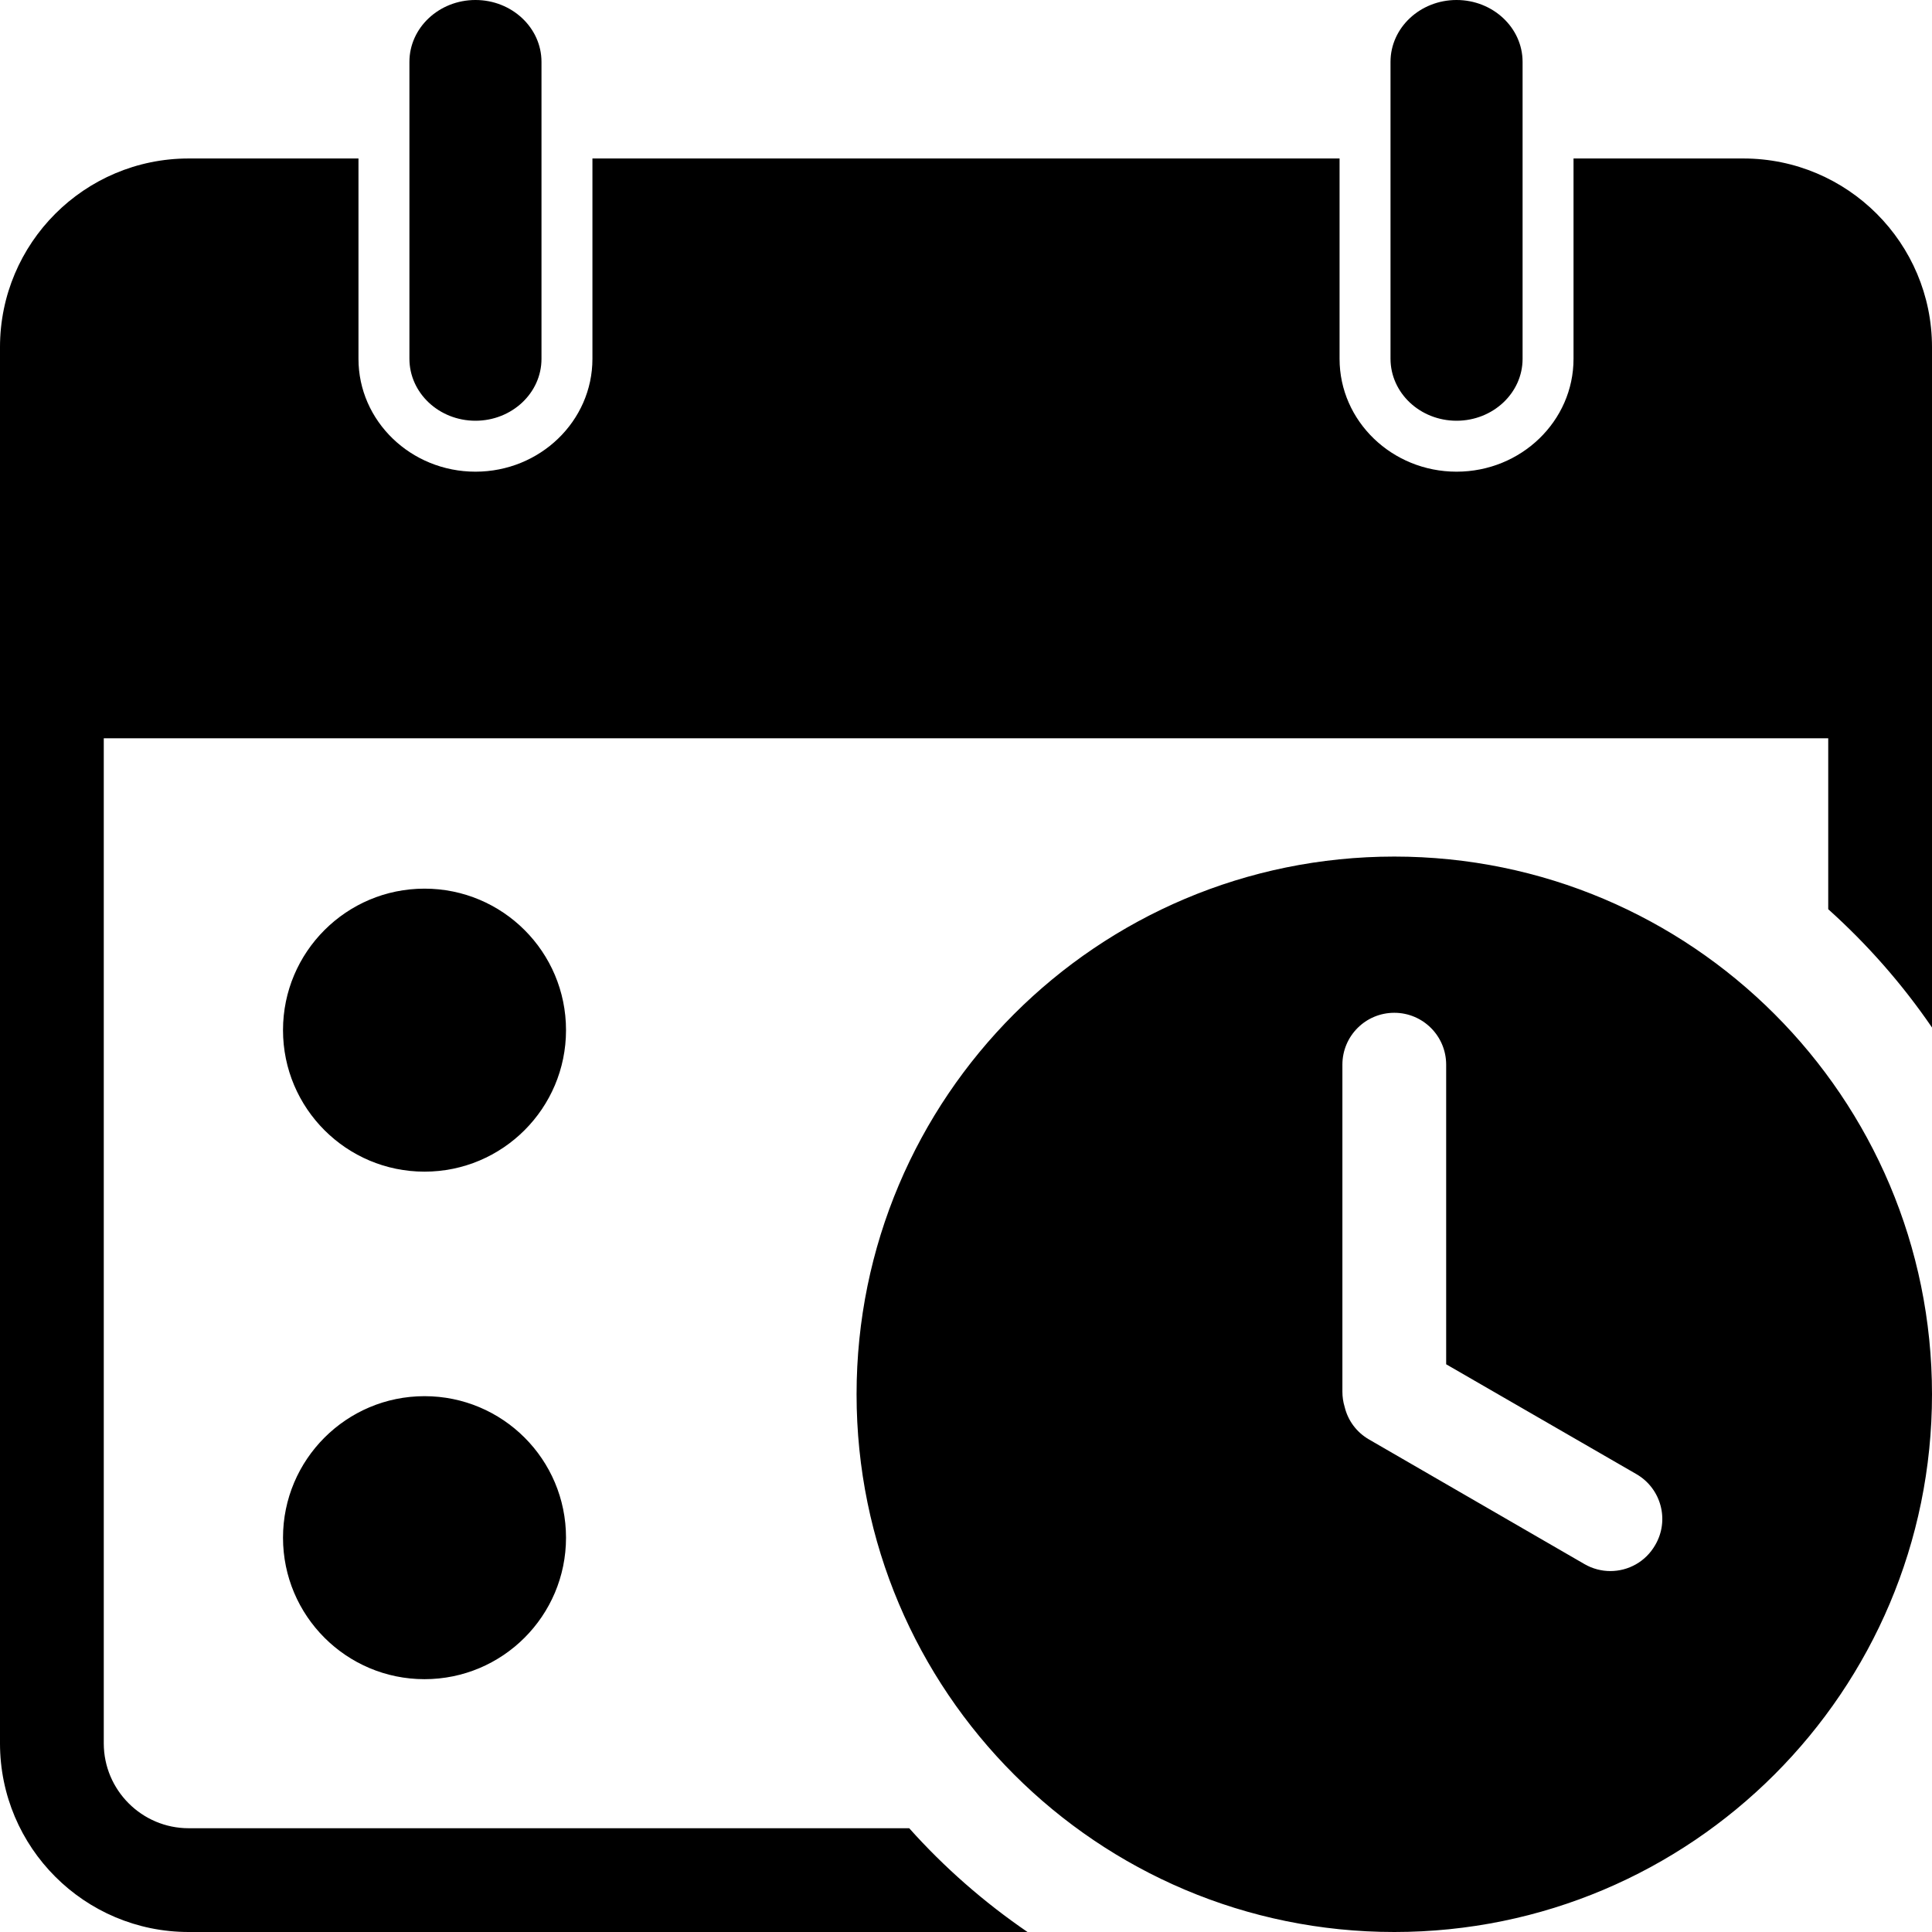 <?xml version="1.0" standalone="no"?><!DOCTYPE svg PUBLIC "-//W3C//DTD SVG 1.1//EN" "http://www.w3.org/Graphics/SVG/1.1/DTD/svg11.dtd"><svg t="1571194474618" class="icon" viewBox="0 0 1024 1024" version="1.1" xmlns="http://www.w3.org/2000/svg" p-id="14375" xmlns:xlink="http://www.w3.org/1999/xlink" width="200" height="200"><defs><style type="text/css"></style></defs><path d="M1024 739c0 157.4-127.6 285-285 285S454 896.4 454 739s127.6-285 285-285 285 127.6 285 285zM252 223c19.3 0 35-14.7 35-32.8V32.8C287 14.7 271.3 0 252 0s-35 14.7-35 32.8v157.3c0 18.2 15.7 32.9 35 32.9z m520 0c19.3 0 35-14.7 35-32.8V32.8C807 14.7 791.3 0 772 0s-35 14.7-35 32.8v157.3c0 18.2 15.7 32.9 35 32.9zM481.9 969H100c-24.8 0-45-20.2-45-45V391.3h914v90.6c20.7 18.6 39.2 39.6 55 62.7V184c0-55.2-44.8-100-100-100h-90v106.2c0 33-27.8 59.8-62 59.8s-62-26.8-62-59.8V84H314v106.2c0 33-27.8 59.8-62 59.8s-62-26.8-62-59.8V84h-90C44.8 84 0 128.8 0 184v740c0 55.2 44.8 100 100 100h444.6c-23.1-15.8-44.2-34.3-62.7-55zM225 471c-41.4 0-75 33.6-75 75s33.6 75 75 75 75-33.6 75-75c0-41.5-33.6-75-75-75z m0 269c-41.4 0-75 33.6-75 75s33.6 75 75 75 75-33.6 75-75c0-41.5-33.6-75-75-75z m642.3 41.3l-100.8-58.2V564.3c0-15.2-12.3-27.5-27.5-27.5s-27.5 12.3-27.5 27.5v173.3c0 2.8 0.4 5.5 1.2 8.1 1.7 7.1 6.2 13.4 13 17.3l114.1 66c4.3 2.5 9.1 3.7 13.7 3.7 9.5 0 18.7-4.9 23.8-13.8 7.7-13.1 3.2-30-10-37.6z" p-id="14376"></path></svg>